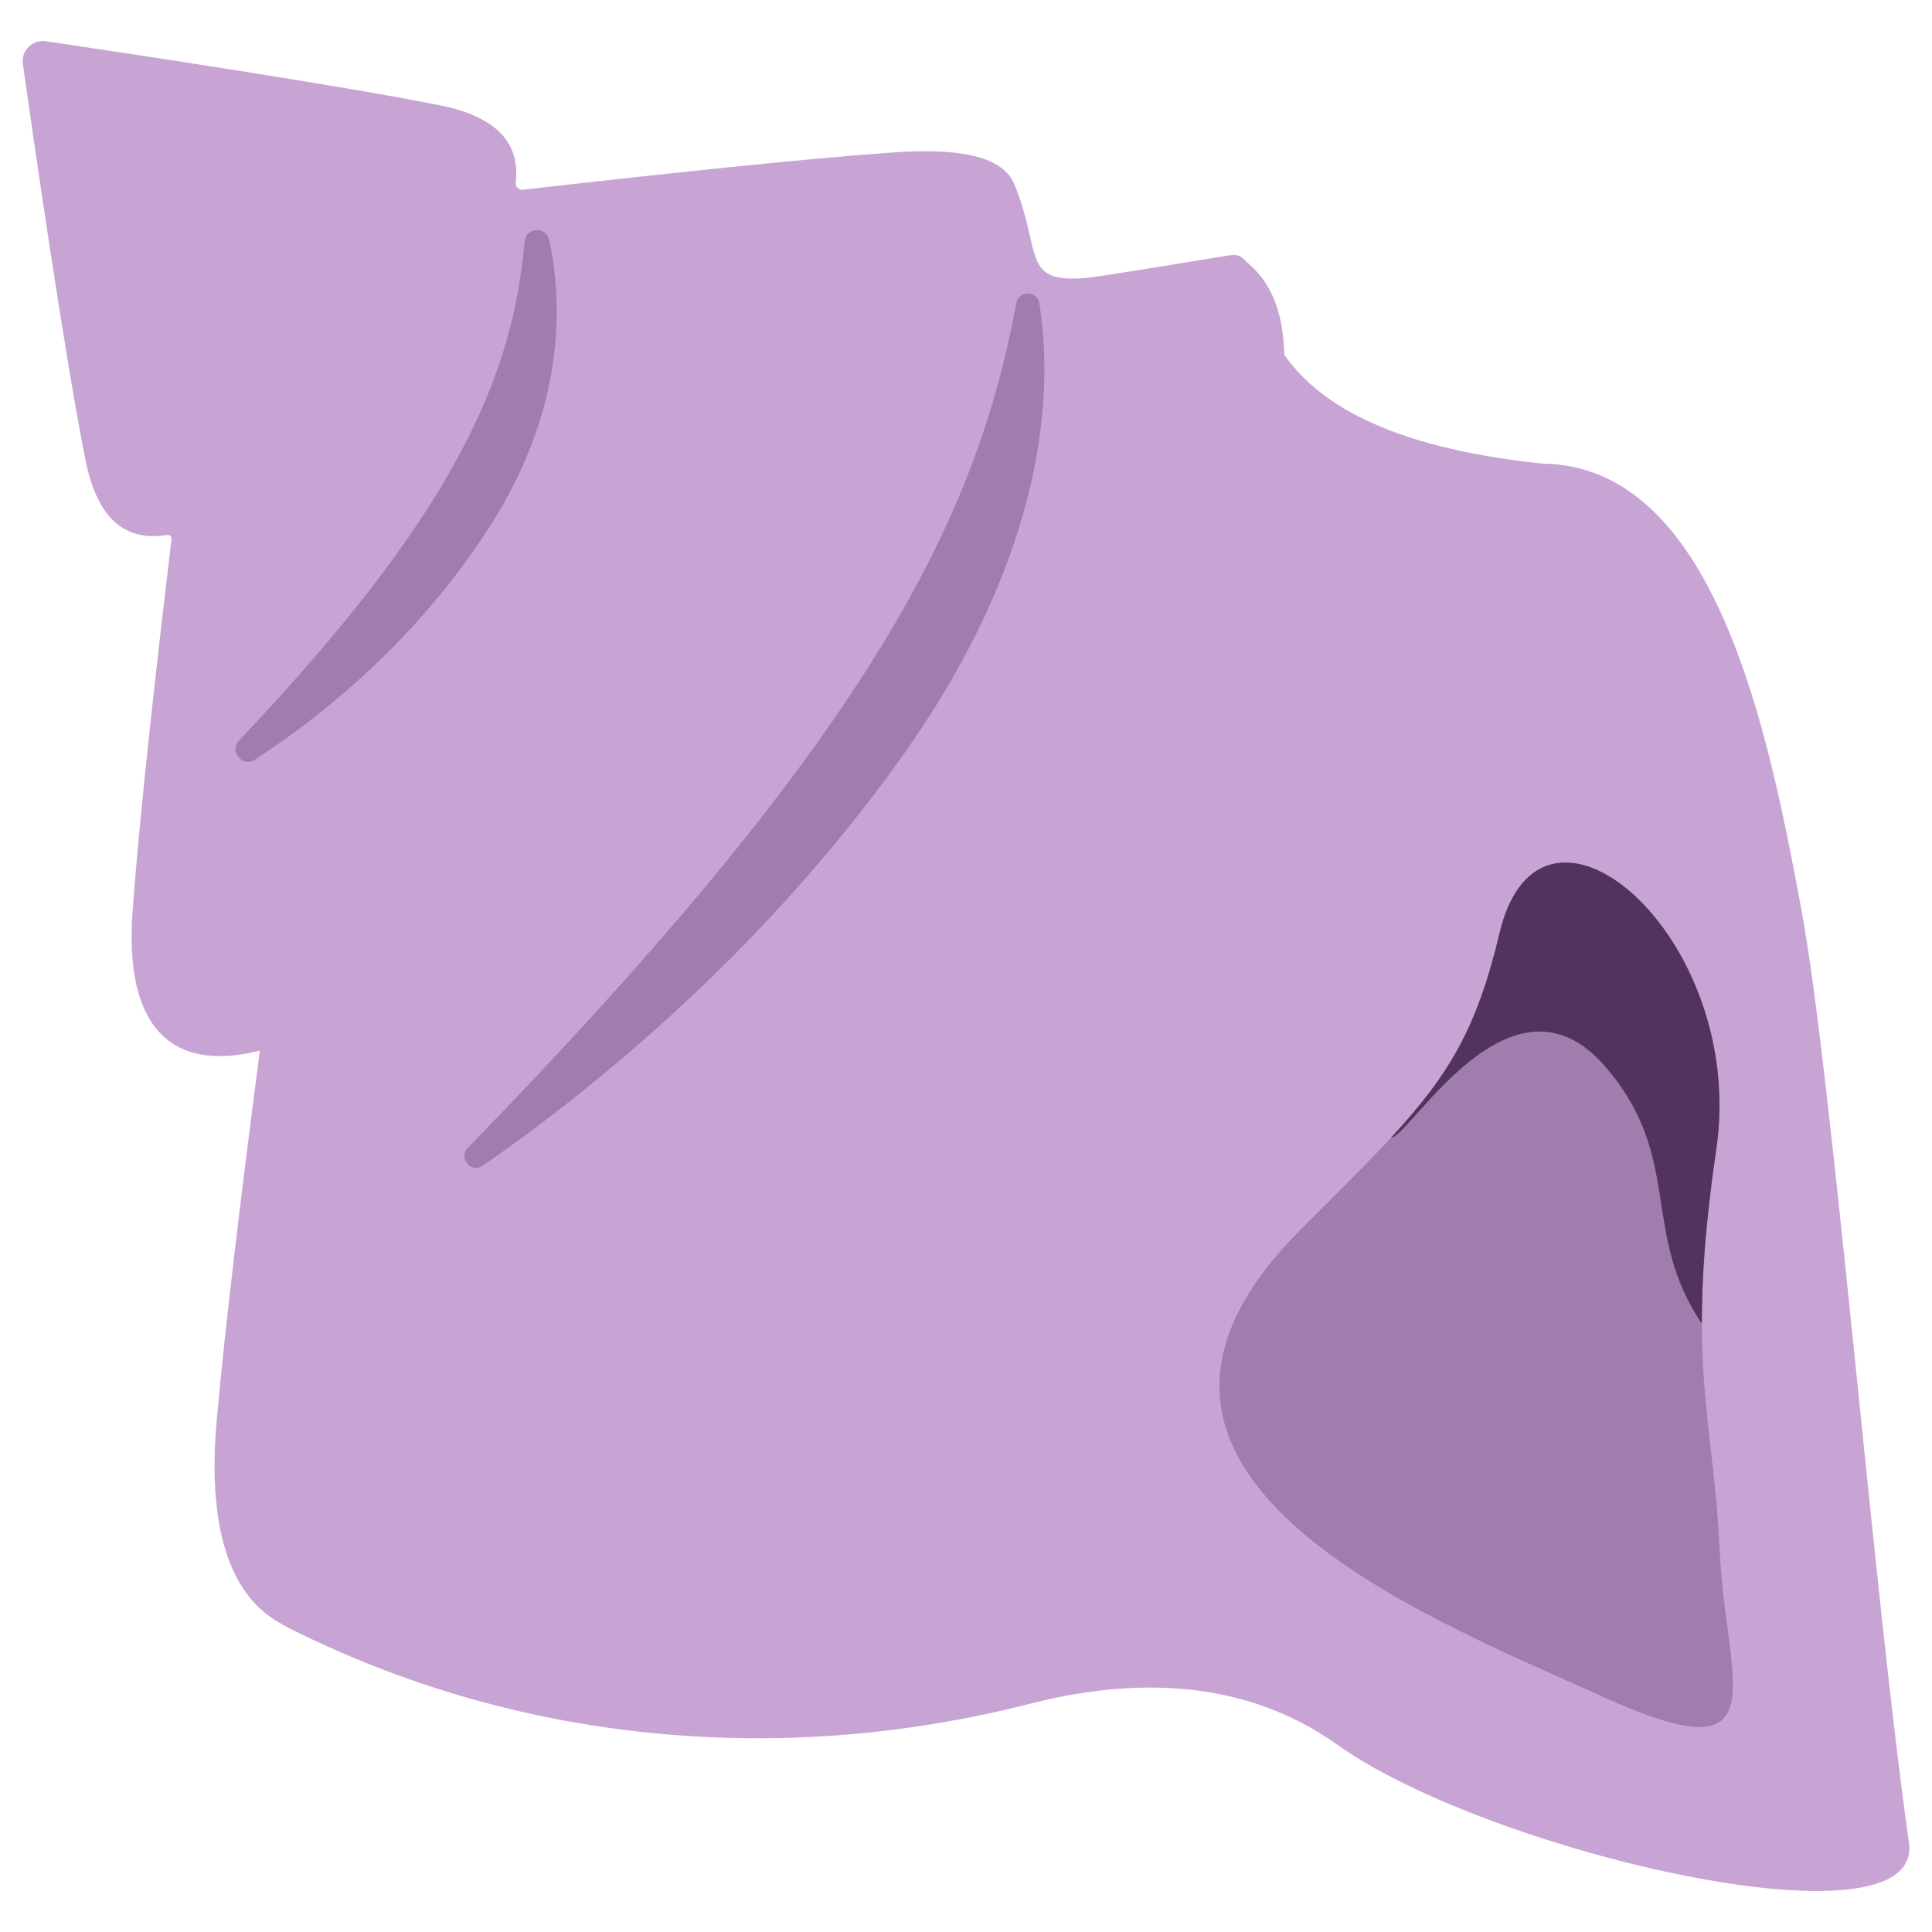 <svg xmlns="http://www.w3.org/2000/svg" width="32" height="32" viewBox="0 0 512 512"><path fill="#C8A4D4" d="M505.887 488.278c-9.28-65.128-20.39-203.79-28.585-247.723c-8.713-46.767-22.748-117.157-68.53-117.695c-42.133-4.366-60.014-16.837-68.416-28.833c-.421-17.254-7.706-22.479-10.484-25.081c-.909-1.104-2.108-1.597-3.893-1.307c-14.313 2.328-35.011 5.73-37.876 5.988c-17.665 1.611-11.816-6.544-19.286-24.797c-3.362-8.186-16.75-9.508-32.207-8.424c-23.821 1.671-62.532 5.818-98.03 9.876c-1.114.13-2.029-.824-1.91-1.939c1.164-10.086-4.605-17.337-20.012-20.42c-27.153-5.431-84.483-14.034-104.515-16.998c-3.551-.527-6.594 2.506-6.087 6.046C8.9 37.084 17.215 94.762 22.646 121.925c3.202 16.015 10.911 21.614 21.613 19.854c.676-.109 1.283.427 1.193 1.113c-4.297 35.867-8.663 75.065-10.344 99.026c-2.039 29.092 9.32 42.649 33.758 36.513c-4.914 37.546-9.23 73.214-11.448 98.109c-2.347 26.438 2.675 44.381 14.989 52.497c1.85 1.223 3.829 2.257 5.808 3.253c1.622.815 4.217 2.048 7.579 3.581c58.683 26.825 124.736 31.619 187.239 15.625c25.96-6.644 55.948-7.27 81.421 10.912c39.935 28.486 155.661 55.471 151.433 25.87z"/><path fill="#A07DAC" d="M63.364 196.233c56.813-59.926 72.498-95.872 75.662-132.256c.318-3.74 5.739-4.087 6.515-.418c3.611 16.919 4.297 44.61-15.646 75.821c-19.405 30.356-44.818 50.538-62.353 61.956c-3.303 2.148-6.893-2.237-4.178-5.103m60.624 107.95c-2.616 2.686.845 6.883 3.928 4.755c27.054-18.728 72.797-54.963 110.523-107.589c40.044-55.848 40.452-99.552 36.99-120.986c-.547-3.402-5.47-3.442-6.097-.05c-10.671 57.777-38.919 114.461-145.344 223.87m300.677 145.428c-46.241-21.006-144.958-58.762-80.039-123.691c33.231-33.22 44.291-42.969 52.785-78.706c10.941-46.031 65.746.925 57.41 57.411c-8.335 56.485-.626 71.594.925 106.494c1.562 34.892 16.68 60.195-31.081 38.492"/><path fill="#52335E" d="M425.359 282.598c20.917 24.151 9.2 43.814 25.651 68.183c-.02-12.145.945-26.686 3.819-46.161c8.335-56.486-46.479-103.432-57.42-57.411c-5.997 25.254-13.288 37.538-28.774 54.287c4.924-.059 31.818-47.652 56.724-18.898"/></svg>
